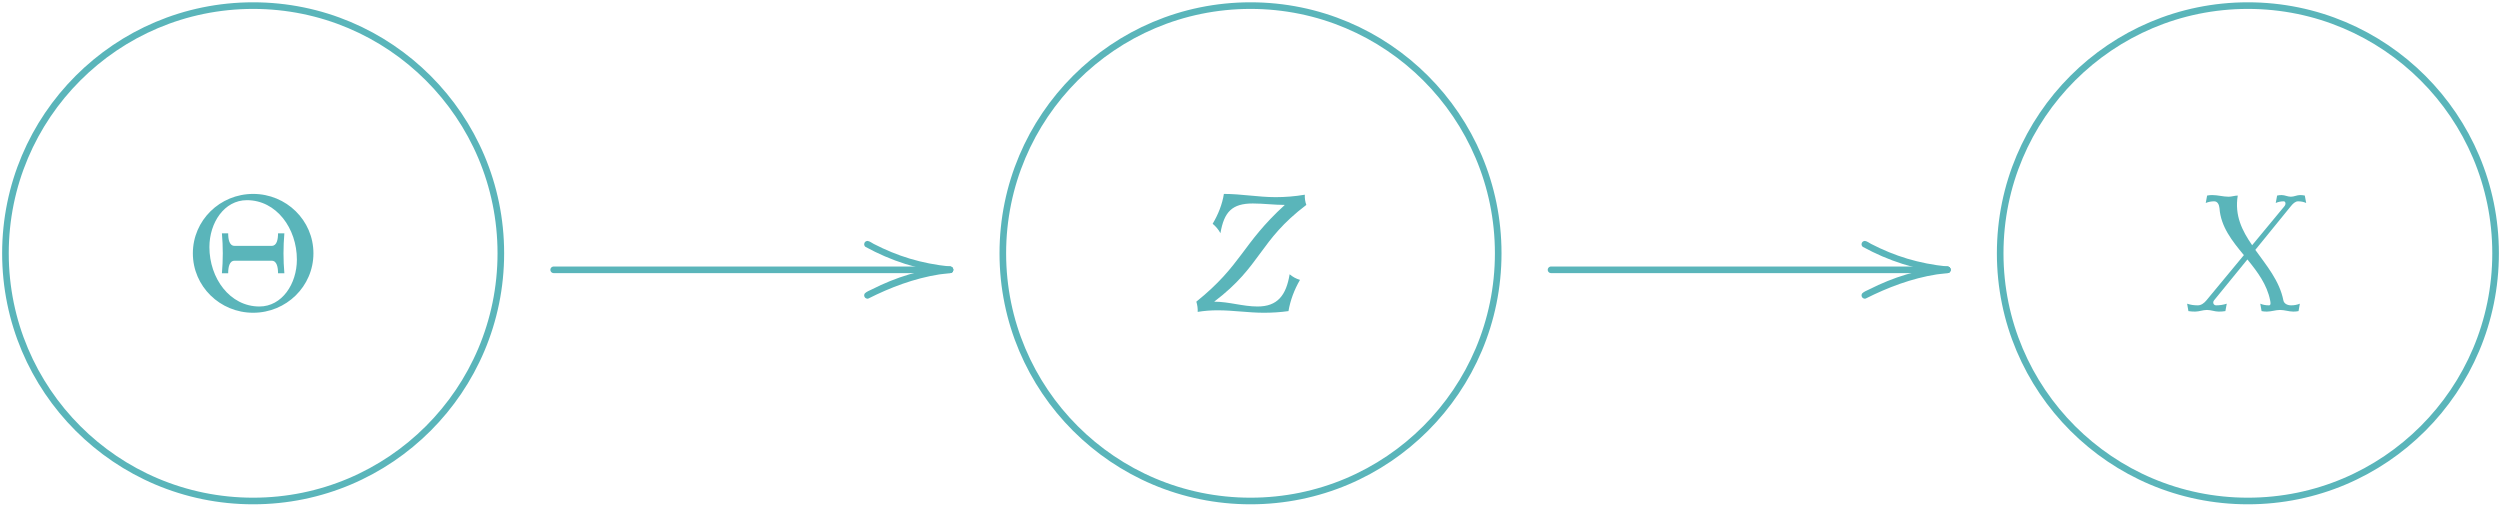 <?xml version="1.0" encoding="UTF-8"?>
<svg xmlns="http://www.w3.org/2000/svg" xmlns:xlink="http://www.w3.org/1999/xlink" width="543" height="110.36" viewBox="0 0 543 110.36"><!--latexit:AACnSHjavT1bkFzHVXcUx1GU2CvbedjOaxXJtmTLyugVSzYC71Naa2d3dmZf0q60
mced2bt7585o5s4+tB5qoAIkSj4cIDGQ4EocjYmBMoECKklBQfFwuVKAseWkHIqP
hFBFqhKKCoGCghDo5713Zvr06RkHa0u79/bpc7pvP06fPuf06WzFdWp+PP5KbNcb
bnrjzW/as3hgw67WnLJ34UCmmlt1yNvsAb9cWTxQzq7ZOb92uxX7+c+u7B2YSp+3
t+38kMj00u43z1bLZb8Z+529+97y1nvuve/gofsfOPzgkQ+cfOQnHh197PxM6uLS
5YxdWCtV/PrcAa/uujduuXVg790HFqbSR9bt7dpF8lcUMn8g52ZqtWdvu/2Ot739
He+8867mruYbmjc139i8ufmm5u7mm5t7nn3Xu9/z3vcN7nv//uZbmm9t3tocaN7W
vLv5ruZ7mu9tDi5mMzXbdTx7Lld2y9XZUjlvz/mO79qLlaqdKWVd+1IpU/ScgpPL
+ORzZ/MZ3yaflc3k1ovVct3Lj1DEi7VyvZqzZ+0tf/+j719+4Je/8ej2jfjRgWPH
T8xNpVNnh5en0ixjupLJ2dN774sfOX7y2OkTR+PxD54YjB95KH76VPz46dOnTtIX
CjgWP3r6uLU31rzl5Q8+dOr0Rf6lXqZkL/JHu7YgaD596uHFqfQ0a5K91ssDZ37y
py6QNqr5VccrNvcmCYGhYdYVibqfIZ+UZpDPD41QPP5yY2xg/Oy5ieCd1HfIJ0/Z
um/Xmrc372reUb5txrOWrbxVtnJW3SpZtuVZPnl2rYxVIz875G+VpDgszbYa1h6S
v04gtlUhsJy1Tn4XyduStWmtEjo01yWCl7W2CHSNwNdIDt/aJvn1+DzVI++0HjXr
sDVIarZByq6QtzCdUqe0aVllUjtOM09gBZLXI39D2I6VJnh58kPrNUxSyqSeHsHZ
sc5Zs1bCmmTPpwjshHXSOmod74HeWZJiszp304tbI4TiEPkNf/MO+ybaztvkb5bk
HLTusSsrA9fuTP+HBqvEWnSV/C+zmtU45szPPfGdeFHQFHnivzj7eLw281/xC/F0
fDW+7n4nM/C/txLalPoo+zaX9bFN6s6pDpGUCvmbITWyScoOySlLzJG/LvvCaZI/
zZ5yrLxt9lxivz1tP1MKrujFbW3r0HG3bl1tyyPTXPI3S+pN675N8lZYDX2So0rK
r2npFhke/UY6rreQUemTcXCK1ZeOhgpLoX2e462+cfXJH6QfTt2zc2/86fh341+L
fy7+jfifx1+Iexv/lmvN2KlPa6jLdr3ExoLHvoCP6ddtRP/s7zZeejIV9OQ2qR19
PkrmX9w6Qv4/JJ6Okt/hU0OMIXULV8jfAvlNy/BFb+yx7mE/g9nvrdz3K5cZNq3L
JqtNibWFR2pJxxsdexRriZR1iaW4hBPYjBftJ2nL5Em+NzR0hhR0aCv41uMBHYfU
dZWl6CkNd1DKMswioShpyZQqQstjLV9qoyZp6DGnFJjyi5YV34TTm+6iF37XsuLL
MIrDbG7lGK9X1XFHUccGQjGloBit5Y6ilnqaFcHzPGUtD3bV8ZCWWlJJLazNwY76
uQi9rGjDdcbv2mtIcxVZTWUdwxQTmj8easOaGsqeVlEP+7zXkv4/y+Bt03sJ+pkA
t83jr6GuaesK4bl8vKloL3XRvoTQm1HSC8fqUtfsuiRWFIhmmfDmKK2y4NWuWH34
fNXP0HrHbKozSK9UNjt6YJPg5oUU4bInMyqrSiqrbPUOKezRcpwKo3FM0CiIcR1y
I1onKhsNCnpqyDGUs8mSjr/mklSpx5HyqWSi/s58pLx85Ft0rVZgEgSXiKJjPUyX
oz2aE6Y3DtALZ3s35egcNSuFrlUOk5OjZchUSTfMBVMaUVIKa9tJM1rXkL5+rubY
fOKS84aQ72VpfOW6hHxtWUOBc49DyFdOayjoeNuhdsly6iONm649xb6Xr8fq8hxC
rSDG/SOR3Q2VhHYCKIXp226c1bTGOOdOF50oVPf1syR/HaARwrBepDi09Shvgmqk
yqWnWyOl51hLc14HtVmN7Ap88j9staBP6va1O7Vl5MiepaHYZe6wdF3LdeJlyQ+O
lSM9oy5vHMUcBTBHEcyCtdiByfniOklbRHEvgLgXUNyLIO5FgaubKeeA7z2HtlS/
mIUuzLDGGG62C5ePCAxvCKjrEPqVekzdqHfJW15gu0xnkyXvGQRrMoI12YEVzLjN
f0hXkP01nf1lQWcrwk/pas81ChRymHGAEtMFrrIU2hOcc2RJri2S9iDTCFBNg800
KTSXzTQwdTayZMtwbpJjZVWYToDqBClnp+kO24Py1j6Mtt2k0PvwmoY86REG42uF
6ptkLt5aQXuV37bz5FJSoxGbZrrLKnvjOphloUPKK/lsCGv0RLPKOLSKooT0Ri9P
2oBL3kWhsVKvCzxfr9R9JgV1U+PpDbFu+0yKrAo+Q+lu9VRKRZRSQWQuB+gLR/TD
Hu06kmEycze2hOgl3rLQe3ZijwoIH3N6CUpd+xEBwSjQ2VYBviGEKcZ+4+8WPjb1
bbuyVNC20AZJ84XUfCzYIdpkXFG5jfYOL5POOsoFuJy2LHYRtqDTmathUGK1bS9j
XuYy26v0V3aJ5dtiJZ8wLPnetnLp24k+S68pyw81Vp214RzaZStKb7WCMPX1O8/m
qGqkSQg2WumoXgepRKEmlBxg9oUwSaUXTkzLWAd4sYQ1tOt7DqiXhPRWoxrpb67l
l09w2WeFDaCzZJ6u1wapMdMoJh1H6rVLQhoh1/nomxqDH/128QnBdXQSaApYs1JC
T3YYlWEngH6YMOLNZwOLV3drcoheMwz1RdKgN5JgfyQNemSSpBSV2BIiW0/X9jWw
9WsGFMpizHbvRD2Dtud7zhFBoVPrtswgOH5K4Id4KbTd54FWP0IgR1B5wGGSOSRp
ZYLZD+9H6HjOKCmEMH3fhxINf3YDG4pu79W5eyqQ9wK6C0oBu6AUillmOwU13wih
WItPB609zXwEiqx9dKsGXTn5145Yl5n06LFdw7YWzw7a1GY+CQ7TBnroaIC+MITp
55DUwjbEe7e+FhsNNrMt+EyPreIHUXiET3/q+dnd8dXpxMZ/IhqcaWAETKMjYAHA
XDDQTmCl6nDTAG4aqfEcgDeHfmm/mGpeNI9gpZSaEGxGTimxplC9S394I4DchpU2
oiwNw7sItP9FBG9GWdoMWsv+8GaB/p5Fe3ya9O6oEldCMC00pIHGepFyImj/KmHY
Wj/L+Jy6BmV0Dz7KOGkO2IVLGLaTyGuotMMxSqMIJbM6zYEy9VwgU+vWDahXJKS3
HQilsaakJyH6+ZBWzoc0KouNsDXWAySyENqmA13Jrgxcs6495d987evatStljRFJ
fKxLPy/l3BDaQKioZCeeHllRmc8g9z0bJCObWmPKzINtj3ZXRvexFYJbAVbwzhz6
HQ1ExQS7ZNXBURnC9Jo6j2kbVbo6T+ghIz154W7n1em0tn1GQV2ChOjnCdWQZQPp
imtMa12+j3LuVISnTyPQvGVFbpNyKq+hnIpROeF+NRN4cur1Oap5eR7VFFSAkYjx
6iJo3ymi+zkIc7VnbjZmbYkvkE/LWg0CrEPAdnMTwrdXjZ012CPlQR1XFIprMqrA
rK+28yiqD9bOtyFgXRkKVhV4h+kI2xCkreY56LeEufTjcBoYh9Mo5hyAOYfOsJzw
auU9VBfeqKGlKbQ+6XlpmfmCSv1EmWk+VZYrbFfqCBo+yVFmqwq1P/VKKc1yZoFW
kTDcs1WFLyF6GVDFiWZRbUmhS3Mhx2MB1V5U27g/14GHnnjS8wSnUAEomI0EXgdq
NzRdH9oxel2LKM9Tr+ESoq9tNhj97WXqcCptOBUDnAlA6nOMtIez4FicNRiLsh+y
zHqjz3sFXJeuoNIUhFlC14V+NRjjgUetymdJwjDNbpqtqTlQBrCNqGS7PCj4nB9C
efc2sCJKiJ5jQPuJoWAvsazxiYGkzXMG0uaw8MnrxpYQ/XdDGnkJ0ff8fNeokf0+
L8ZNmxSw8WGq+7v809NziH34XLCKdbZIGd0tLwC75AUDCxtkX8PmThGQpopoCzrA
+igh+m/dBvpeQvTYqwBuh9Z25bnUzQZ9ViW7Z/WeGlsxx4CVo4HIKSFHtQ00tOuR
/OsGbVMNtOlqH4VhIx+FYYWlXlfLecHpur3dIa+q9laTvuP6fU/n2RI1DX1Nsx3+
/WXmAS/PHpbZ2hF6sgejaeZ/7Aq11WrH0oQ4D6fa43jofMxo8DNGFM4BfO0cuhq6
zANazUfKaLmToEXlCHk+gkphoeTeOZc4RC9RueC+MITp16IMsA5KiL7N6XqVBdpd
wjApFJJBcR0rpFvFWi0DtFgG3dt0n9tr98eXJxKXhf+KJ7wjjwnvyNeal5+fGOzw
9McpvfbcmMV7g/EPtY1TwvRyDbf2bgCyTQjFvT3UUvGEwc7VY6eMHMaxXWAXW0dl
iwpoz66gLelq8F0jCjnQG1FC9HM6w070que0hOn3TVWhu1TLyO1wTE/MtUGOsMyr
d4IFA4taGrSppVGppQa0h4TosaF9tm2wz54QZ962wJVVQrG9cJr8pIC5lUatwhtA
C2ywcx+Yxi8B7nET6Pow2oUtV4hRFHs28A3v7PVNtM4jYJ1x67QXyK0qCctD8ata
/KqB509JeUJAx3VCHNcQp8wgKpvXUXS1yASYvpgH9BxBhowl28C7KhOMxk5sfDT6
geY6iovZ9hKAbTCBylfzgHQ1b6RHLWnWoShc37d1QEaTEBO7QUZjMwyhep1Ljfmf
eQA/bIc3EGufnlZnDn0fTQA+lhKi5xSTIKeYNPiORvDkMqkjsou/mkhhtmsu2/R/
eonmGwawh9Ha93cS7gKAdwGtbf+YNN8IgD1iIFNmAB/kkGPhJzz69T4qdJ1WDEfY
OIo7AeJOoFqe/vzOcl3aIfmlY+jOLHoOp8Z2IRQe8mpegwcZFficjpkN+H7Rs1VR
Cpex+DvVWsu0/ug5QgqI0nMQT9EcOkb1Mn8lsEfyN5edvpM8EMZ+DCj1MbS/aMSw
qTatEk9bCSKycFvuFFp/ag9qp8TTeqeUUVDK9EEpzb4E/rYzTM4x9x3m2F7EAsZp
eX1SKnVRKvVJab2L0nqflJwuSk6flNa6KK31TImPIC9ipa/02eJ8BIWUMq+BEq3F
eled1vuk5HRRcvqktNZFqfcW5zpHL9hJOMEYX2Zcsp0OtupOAnxpEuUB/WKOgNYZ
Fy1zCihzCpWLO/dCcpXrRbrQe7C1U84xzTaF5vvwHMghXmxmZZl5sm0G0ukmoz6M
1u0s0Atn0V2zA/gjSUhv3mWj6Jlg/ZgYAfZII2hEDEgPmwi0sKEv6jhJqzN9L6k/
auNJAlJwEo1wshnonjZFJIB2a788kQXRuF95jilKh2oUdxj+vjbqfK3nkas6PXPq
Gq+/+0UvDgX6EDtyAses1GEWIUGv6+nP4ykfaATzzNLD4zMMIqXlg/q3Y/kIVk2J
VYuOJLuSPICOnyobbR7gOxiF4mfG8poTY3mj83lFzfm8IhoxgHo6roE+kGuoT3sB
mEkFVCotAlrcYqfddusrtV9A9AcZxoWvoLx8p027tkPkAqyFzajmDenluvaikq/P
o/4aCcBbI4Geck8BZ9xT6M45C9gYJUSPnQOxcyh2ks2jLDC6JExHYRFo6UV05bEj
mtnOtUfCGshoDGO5qMeezlpUVmI7BLNsYKWwldgFI510v/Gksl2YnP9jeNiZSXh0
lJmPjHp0SJi+lR2FBp22Mf2fR1tqs8POG9qaayyupcPO7pr4Ks+zfGoNVQa1kqhj
HnlIRCR4HwOP6TqgOcTtyLNAL88axLwsG3DfzUAi91GvibwhzXwPNGuGNGs90KwY
0qz0QLOkoVkyprKhobJhTIWfdvNB3xfPwHeb+/G7gEW9Ha4/K1wBT/1eth5ArIeJ
jrYIo7pCcQD1/DsJarqTaIs4QWyV7taQsF73f47oVfm0p8fTSbKXxwL9rTl2ku31
toUcEX3T2cHKIkKX2hYWQvVSQLg+HLYeR/2/Syw/j2UfxX2kA/Z4HzF8JoUEx//q
5lQSmE9JdP0eVc4APBrkAjhaF1C726TG8gbrvHSatqqRbymM3d85/ivspx6Johe+
L0cgwY7mQ3+5eBQ9z5tl3kKq+khIr3GXnMA3NXwO6vSJF5eSSI1sEcVM5QNU7Tx7
V7SecNLvQGKxZdipnwyrqSvOKXWOQ0dECttnfYClh95+J9k53Q8wGD6bPabFdayr
Cp+Nbjh+xmmNtbwfWQ2jK300x6DBepgC/GdTqPfsiNKDJbqS2gbeWT7omdUR8cqu
+Dezu0Gux78a/0H8y0is8CpQMwnRr62lYG0No+FENAPJaXpCwP7y1besDLB6yDiN
PA5kNFJjb6tWPlj15JNeR+AqY49jsT8hX+9JA2/vFIidMsDOCv9P2Dtr2cBDNIx0
7YAn1MxOuKW74t1KbdA5A66/8Zq/xFP6f3koH4haK9KG5wf5KVsX0PtJWGTGXT7V
McphL0PIBx/3wIekRg/do/F7mkqBrkd1M8FyW67ItzWuXNud+jRyvmdM3IOk+jJP
7KrCiHzfLj6BUsyB7e+i+23dWNvq1F3S79v48Pw3i5/JfQFZXUeBkwCj6NoxAXi4
TAitYnie6u/rB2mNROv0ErvWFbFrXcTeMwFafCZQOaoEzotSMCv00Wv9iD2hzFbi
LTQyTQJoPQnR7zUmgbP3EtKxctLW77HtM0xf6rNSVwNfnGgK5k+TfR2j3Wa79iB8
J5E09Pzpzf4rTxH0Zvl1IzbSdopuxEaq63Oox7F4NaqWOYtqJ4aV5U2hVuRyoPmn
LWkSL9IVMjDVCbZ7P/C0lb50h5xCrc2LJZqmp9qL1xo/yRDa9fk73bvXtFZSqbX3
DWLJ4/r/EXFvkFoe30BnwgywL55B4+uNAHpknPNmAb6bRS38G6D+OoTpOcawcl4M
o3gLSrwFVNbJA7JOHpV1TO5O0tX4orLGF1GOw3e8ZRaVygWkvGGjM/vQaSYT7IQm
YlbCKGLWsNZyM2xou5E6phqoezKlsA5SWEdlrnFA5sJtZYvKUbCI4pnInvrdWj4S
+fWw8hYMflPmSeZx24jc5ZBhKyXPtcQ4riOkiDOkLDojTrO7NHesAyIeEN8X18h7
wyB+xkTX6ijb86xBTNgNwAYQwvTjOgmM6aRRBI0S08fZmkgaYQ79LnidtZkLRl3u
zIFFkqyye2FXhV4EiinZmQvjID5g1w9h+nE8phz/Yyhef/JTgoyhNBDpIYRhJ+uL
Cm2sz/h+FIqdoKyAVKJQvXRwHpAOzqP7I7djb2S2o6p0YFXQVdJt83V0UamYn8at
gbHp6wbnUwtdp4dCXo6dHwpvZFTVIArF9Fib4oax6ByRnoLRdP1Z0RKg68Bm/NWO
sttLXWH8uYF4tk0DcXfxWEAeGAvIQ+0u6sg5CyjeWWDMYHjDQF0xvClgJ4bhzQEa
Bmx1OQusKWfROTVEeFuia06EcyrUxenjIfNb87bBmMghXN8CPnDDEoY3Dni9NXq2
RNvs1suGsFYVopqZa7s/8WJj0tuNaA3HgVVk3GDtmtfKbvNof04C2n4J0Zdua0u3
UW+rafID3d8hYfr6JwD/RQnRr+AJYPVOoBJVGtSOhjD9mTII/zED7CHA93II1cRM
gD0+YdDjaRA7bYA9ScpIAP0dwtr03Ff2fSq5vm9mhOo31/YtfCzuGcSrhm6dS0Xu
nIPH9AXtmL6A+leFVlN6Oyy/2RXzyNoU+iGKccwAo9YWYedgcIOsXpIx04HuRGKK
2KAWNDwjwSMhZRi/HmRnEHxmo8kxLZk+arcLxrNxUX3WOdIvFTCqnoTp16FJYP2Z
7NkLQno0Z4UXkTmm9GbOdVqhFwYMvByiEa6k3wPdWa8FkF7qci6wjZ8LbuaDOUkN
aH0Jwc7hVMFzOFWUi9XA80MhTM9B62CchbpBdFjohMWYwfkK6B4H/BYHG5gvNjpb
pgFN7LSBJrYK3rOEY8K4VYNInj4YydNHJYMq0Mpng4jAegnVB2VT32Bse+DY9gw8
djzgFEsI09deR2PEkMoQMGKG0BGTZCcaIR/6Gmpt4N5NaouDhGExSD0tnc4cODV4
NLbDcUq6cyCdObA7vbjvEj2DV+y636szgk93P7roGAipjUVKOdgGOUxgh34spY0z
nYi6XerovOF5chr8HDriXWDOhLUftO6hcX/jHrI6J8DxkghGCqEl3rimdJDFAOen
Nwete8l/6bFeFRH1HfY+yChWUOnKZ/E5V8Fo9RJqMvp1tLrzYFbMCrDzzwUwLC4Q
1ylDtzVH4ayd6Vm/q1c/+UvxVSb/VK11KgGvnkL7MQV6fKcMvL2H2Y0FsMd42SCm
8ZCWSjsca3fqCSFzw6MdymnypTDVfqilwFWsMwdmTdkmuHDdOnOYtCNOFcqJRafz
gR0yLnnIEic18kt7DkwCoxYmmFpnjgbKjyCP4ihUL1sVAMlbQrAoBramx9rhDYS/
lsGbQOQpUsrh+RvdaXXz95zg7w7zJS0zi4Tk7nu063IFkOYrQbkjwrZaFPdnDZK/
Bfab35s02Lanx9YSaBVZRcuridtWqL5hD3KX7yp4ly9eDvf8jpZ2mKRy3IME65B1
xlpit5nSFjgsvvtS3IunyaqwB/WE39B4wm9EasffbRbXymZShx3teXTFmWO6lwKg
2ZcwLolYzqt8VaNPT+xv/NrMryZfREsYFzGa1bdblCT1+Nfi34v/MP7N+Grw5C3f
hPiel4Xd0AbvVQ7hvBTSA+m/XvoRUudR9t0F0NZcCFvFeyn+0fj5+Bq/Fw1tjRl2
qlbduyGM9658J72L0s31HTkQwzPX56TZqOMydfisH+lVza3z+K6d1y2jiTuZM1gr
UhF/km6pq2K0989rdv951JcL3u/VjPZ6CeapAukA8uhaWWLyDcVKBDcxd3Pf7lyY
L+w6aI+OQvV7QujWzOnIrZmwBusKoMG6YlB7CDuE4beSqU+b5wK9dqjZTpNWHWFz
XHdKJBlo1Nvnn8esoXbER7mX060N4bnSC1aK7SL5Djh81rVHBRhZEoJpMX1Qj4lH
7oasUGkUMwVgpoxiM9QiGvNuK0g0fkPN4IaI84AN4XwfNoQxZjvkPc+fesFOBN5I
8gmPQe9HfPbCtLLBrVQJpc9UAp3D/UZPyXX50knMJDpOXWZZ6b5/Rt4fEfXDDu93
EVzAO3z5GWFx7MVjPMvOtMiRRt8e7Nkic3/g3xVSom9RSrpz452nzPXSisNOf7gi
El3YWnR3sm5dJSlZEQ9JRiI4Q+TqHPNTrlpHAughgecJX80lJpNn2LedaSvnMLuB
MUPqc5hR9IJdEl3jz1jH2GiUkWEddiq3xOD8NO0Z67gVZ3kukdSwLofIG/UXpX1J
vUQfQfdy7V+fZHQ81gul170tzoibNuzXo1Vu3HLrwORU8nOJ5ts+N918e/PO+an0
eNnzX0nPzg3MLyxeIO9p56q9OJUujLuZYo28T2VK9v5HD1rs3969zXc03zmfKHuZ
XPnlDz60fElQeHr5YfK68qHlqfSok/MdkqG6/fQKTczmVvbePpUe8v2qk637dj5N
Hrzi0/mHlen7Hx3mZb1cHFh1FqbSR3yH1GDo+ZMvfOa5/X/afDchue6SYkczvv30
+sM34kcHvOMnxo8Okh+recuNsYHxK+cmmu9r3tW8Y2Xv0PLWdilDKG/t7FnOOdWc
a+d3lmdXbT/TWM5Ul6qX7g2SL3alLDb2NEh5G5sre++YSifqfibr2uEHfn5j5WFr
t3WbdTdp40Okrx5ifhUzhCNTL/8PWx+3nrSesr5g/ab129Zz1het37N+3/pD60vW
V6y/sJ63XrC+av2V9TfW31ovW69YX7detb5l/ZP1Petfrf+OvTl2a2ww9kDsROyR
2FBsKrYVuxp7PPYzsY/HPhn79dhnY8/Gfiv2xdhXYn8U++PYn8Veib0a+1bsO7Hv
x360y9q1a9dN1//x+nev//P1f7n+/es/uP7v13/YemPrra23t97duqd1X+tQ64HW
sdZDrZ9sDbXGW+nWfGupVWnVWh9pfaL1qdZTrd9oPdt6rvUHrS+1/qT1fOuF1out
l1o3Wl975q5n3vvMCd45u2L8L+FPbf+eOfV/8zb/Pg==-->
<defs>
<g>
<g id="glyph-0-0">
<path d="M 27.797 -12.547 C 27.797 -19.719 21.906 -25.453 14.703 -25.453 C 7.5 -25.453 1.609 -19.719 1.609 -12.547 C 1.609 -5.375 7.5 0.359 14.703 0.359 C 21.906 0.359 27.797 -5.375 27.797 -12.547 Z M 24.203 -11.188 C 24.203 -5.922 20.984 -1 16.062 -1 C 9.641 -1 5.203 -7.141 5.203 -13.906 C 5.203 -19.188 8.422 -24.094 13.344 -24.094 C 19.766 -24.094 24.203 -17.969 24.203 -11.188 Z M 21.484 -8.219 C 21.234 -11.109 21.234 -13.984 21.484 -16.891 L 20.109 -16.891 C 20.109 -15.594 19.859 -14.172 18.75 -14.172 L 10.656 -14.172 C 9.531 -14.172 9.281 -15.594 9.281 -16.891 L 7.922 -16.891 C 8.172 -13.984 8.172 -11.109 7.922 -8.219 L 9.281 -8.219 C 9.281 -9.5 9.531 -10.938 10.656 -10.938 L 18.75 -10.938 C 19.859 -10.938 20.109 -9.5 20.109 -8.219 Z M 21.484 -8.219 "/>
</g>
<g id="glyph-1-0">
<path d="M -18.641 -5.562 L -18.609 -5.344 L -18.5 -5.125 L -18.359 -4.984 C -12.844 -1.969 -6.922 0 0 0.719 C 0.438 0.688 0.688 0.438 0.719 0 L 0.688 -0.219 L 0.578 -0.438 L 0.438 -0.578 L 0.219 -0.688 L 0 -0.719 C -6.234 -1.359 -11.406 -2.969 -16.562 -5.625 C -17 -5.844 -17.391 -6.203 -17.922 -6.281 C -18.359 -6.234 -18.609 -5.984 -18.641 -5.562 Z M -18.641 -5.562 "/>
</g>
<g id="glyph-2-0">
<path d="M 0 -0.719 C -6.391 -0.078 -11.688 1.578 -17 4.266 C -17.5 4.516 -18.109 4.734 -18.5 5.125 L -18.609 5.344 L -18.641 5.562 C -18.609 5.984 -18.359 6.234 -17.922 6.281 L -17.719 6.234 C -12.984 3.844 -7.781 1.859 -2.328 1 C -1.469 0.859 -0.609 0.828 0.219 0.688 L 0.438 0.578 L 0.578 0.438 L 0.688 0.219 L 0.719 0 C 0.688 -0.438 0.438 -0.688 0 -0.719 Z M 0 -0.719 "/>
</g>
<g id="glyph-3-0">
<path d="M 23.875 -6.781 C 23.016 -7.031 22.266 -7.453 21.625 -8 C 20.875 -3.406 18.969 -1 14.672 -1 C 11.438 -1 8.469 -2.047 5.234 -2.047 C 15.594 -9.891 14.875 -15.203 25.25 -23.062 C 25 -23.734 24.891 -24.484 24.922 -25.281 C 22.812 -24.922 20.688 -24.75 18.609 -24.75 C 14.812 -24.75 11.156 -25.453 7.344 -25.453 C 7 -23.234 6.125 -21.016 4.906 -18.969 C 5.594 -18.391 6.172 -17.719 6.594 -16.922 C 7.391 -21.547 9.109 -23.375 13.625 -23.375 C 15.953 -23.375 18.25 -23.062 20.578 -23.062 C 11.188 -14.484 11.297 -10.047 1.359 -2.047 C 1.578 -1.359 1.688 -0.609 1.656 0.172 C 3.125 -0.078 4.594 -0.172 6.031 -0.172 C 9.391 -0.172 12.656 0.359 16.031 0.359 C 17.828 0.359 19.578 0.25 21.375 0 C 21.766 -2.328 22.625 -4.625 23.875 -6.781 Z M 23.875 -6.781 "/>
</g>
<g id="glyph-3-1">
<path d="M 24.953 -1.609 C 24.344 -1.359 23.703 -1.25 23.062 -1.25 C 22.266 -1.25 21.516 -1.609 21.375 -2.328 C 20.547 -6.562 17.719 -9.891 15.281 -13.297 L 22.984 -22.766 C 23.422 -23.312 23.953 -23.844 24.562 -23.844 C 25.172 -23.844 25.781 -23.734 26.328 -23.484 L 26.031 -25.094 C 25.672 -25.172 25.359 -25.203 25 -25.203 C 24.344 -25.203 23.672 -24.844 23.016 -24.844 C 22.297 -24.844 21.688 -25.203 21.016 -25.203 C 20.688 -25.203 20.328 -25.172 20.016 -25.094 L 19.719 -23.484 C 20.266 -23.734 20.875 -23.844 21.438 -23.844 C 21.875 -23.844 21.984 -23.234 21.594 -22.766 L 14.594 -14.312 C 12.406 -17.469 10.75 -20.797 11.469 -25.094 C 10.828 -25.094 10.141 -24.844 9.5 -24.844 C 8.281 -24.844 7.141 -25.203 5.922 -25.203 C 5.562 -25.203 5.156 -25.172 4.812 -25.094 L 4.516 -23.484 C 5.125 -23.734 5.734 -23.844 6.344 -23.844 C 7.094 -23.844 7.422 -23.125 7.5 -22.344 C 7.781 -18.328 10.25 -15.234 12.797 -12.156 L 4.656 -2.328 C 4.156 -1.719 3.516 -1.25 2.797 -1.25 C 1.969 -1.25 1.188 -1.359 0.469 -1.609 L 0.75 0 C 1.219 0.078 1.719 0.109 2.219 0.109 C 3.047 0.109 3.906 -0.25 4.766 -0.25 C 5.672 -0.25 6.453 0.109 7.344 0.109 C 7.812 0.109 8.312 0.078 8.781 0 L 9.078 -1.609 C 8.312 -1.359 7.531 -1.25 6.781 -1.25 C 6.203 -1.25 5.953 -1.859 6.312 -2.328 L 13.562 -11.219 C 15.75 -8.531 17.828 -5.766 18.5 -2.328 C 18.609 -1.828 18.688 -1.25 18.25 -1.25 C 17.578 -1.25 16.922 -1.359 16.359 -1.609 L 16.641 0 C 17 0.078 17.391 0.109 17.781 0.109 C 18.719 0.109 19.719 -0.25 20.656 -0.25 C 21.656 -0.25 22.562 0.109 23.531 0.109 C 23.922 0.109 24.312 0.078 24.672 0 Z M 24.953 -1.609 "/>
</g>
</g>
<clipPath id="clip-0">
<path clip-rule="nonzero" d="M 0 0.18 L 130 0.18 L 130 110.18 L 0 110.18 Z M 0 0.18 "/>
</clipPath>
<clipPath id="clip-1">
<path clip-rule="nonzero" d="M 197 0.18 L 346 0.18 L 346 110.18 L 197 110.18 Z M 197 0.18 "/>
</clipPath>
<clipPath id="clip-2">
<path clip-rule="nonzero" d="M 414 0.18 L 543 0.18 L 543 110.18 L 414 110.18 Z M 414 0.18 "/>
</clipPath>
</defs>
<g clip-path="url(#clip-0)">
<path fill="none" stroke-width="0.399" stroke-linecap="butt" stroke-linejoin="miter" stroke="rgb(35.294%, 70.981%, 72.942%)" stroke-opacity="1" stroke-miterlimit="10" d="M 14.944 0 C 14.944 8.253 8.254 14.944 -0.001 14.944 C -8.254 14.944 -14.944 8.253 -14.944 0 C -14.944 -8.254 -8.254 -14.944 -0.001 -14.944 C 8.254 -14.944 14.944 -8.254 14.944 0 Z M 14.944 0 " transform="matrix(3.6, 0, 0, -3.6, 54.982, 55.017)"/>
</g>
<g fill="rgb(35.294%, 70.981%, 72.942%)" fill-opacity="1">
<use xlink:href="#glyph-0-0" x="40.28" y="67.571"/>
</g>
<g fill="rgb(35.294%, 70.981%, 72.942%)" fill-opacity="1">
<use xlink:href="#glyph-1-0" x="206.337" y="58.603"/>
</g>
<g fill="rgb(35.294%, 70.981%, 72.942%)" fill-opacity="1">
<use xlink:href="#glyph-2-0" x="206.337" y="58.603"/>
</g>
<path fill="none" stroke-width="0.398" stroke-linecap="round" stroke-linejoin="round" stroke="rgb(35.294%, 70.981%, 72.942%)" stroke-opacity="1" stroke-miterlimit="10" d="M 18.132 0 L 42.042 0 " transform="matrix(3.6, 0, 0, -3.6, 54.982, 58.603)"/>
<g clip-path="url(#clip-1)">
<path fill="none" stroke-width="0.399" stroke-linecap="butt" stroke-linejoin="miter" stroke="rgb(35.294%, 70.981%, 72.942%)" stroke-opacity="1" stroke-miterlimit="10" d="M 14.944 0 C 14.944 8.253 8.253 14.944 0 14.944 C -8.254 14.944 -14.944 8.253 -14.944 0 C -14.944 -8.254 -8.254 -14.944 0 -14.944 C 8.253 -14.944 14.944 -8.254 14.944 0 Z M 14.944 0 " transform="matrix(3.6, 0, 0, -3.6, 271.612, 55.017)"/>
</g>
<g fill="rgb(35.294%, 70.981%, 72.942%)" fill-opacity="1">
<use xlink:href="#glyph-3-0" x="258.483" y="67.571"/>
</g>
<g fill="rgb(35.294%, 70.981%, 72.942%)" fill-opacity="1">
<use xlink:href="#glyph-1-0" x="422.964" y="58.603"/>
</g>
<g fill="rgb(35.294%, 70.981%, 72.942%)" fill-opacity="1">
<use xlink:href="#glyph-2-0" x="422.964" y="58.603"/>
</g>
<path fill="none" stroke-width="0.398" stroke-linecap="round" stroke-linejoin="round" stroke="rgb(35.294%, 70.981%, 72.942%)" stroke-opacity="1" stroke-miterlimit="10" d="M 78.306 0 L 102.217 0 " transform="matrix(3.6, 0, 0, -3.6, 54.982, 58.603)"/>
<g clip-path="url(#clip-2)">
<path fill="none" stroke-width="0.399" stroke-linecap="butt" stroke-linejoin="miter" stroke="rgb(35.294%, 70.981%, 72.942%)" stroke-opacity="1" stroke-miterlimit="10" d="M 14.945 0 C 14.945 8.253 8.254 14.944 -0 14.944 C -8.253 14.944 -14.944 8.253 -14.944 0 C -14.944 -8.254 -8.253 -14.944 -0 -14.944 C 8.254 -14.944 14.945 -8.254 14.945 0 Z M 14.945 0 " transform="matrix(3.6, 0, 0, -3.6, 488.239, 55.017)"/>
</g>
<g fill="rgb(35.294%, 70.981%, 72.942%)" fill-opacity="1">
<use xlink:href="#glyph-3-1" x="474.573" y="67.571"/>
</g>
</svg>
